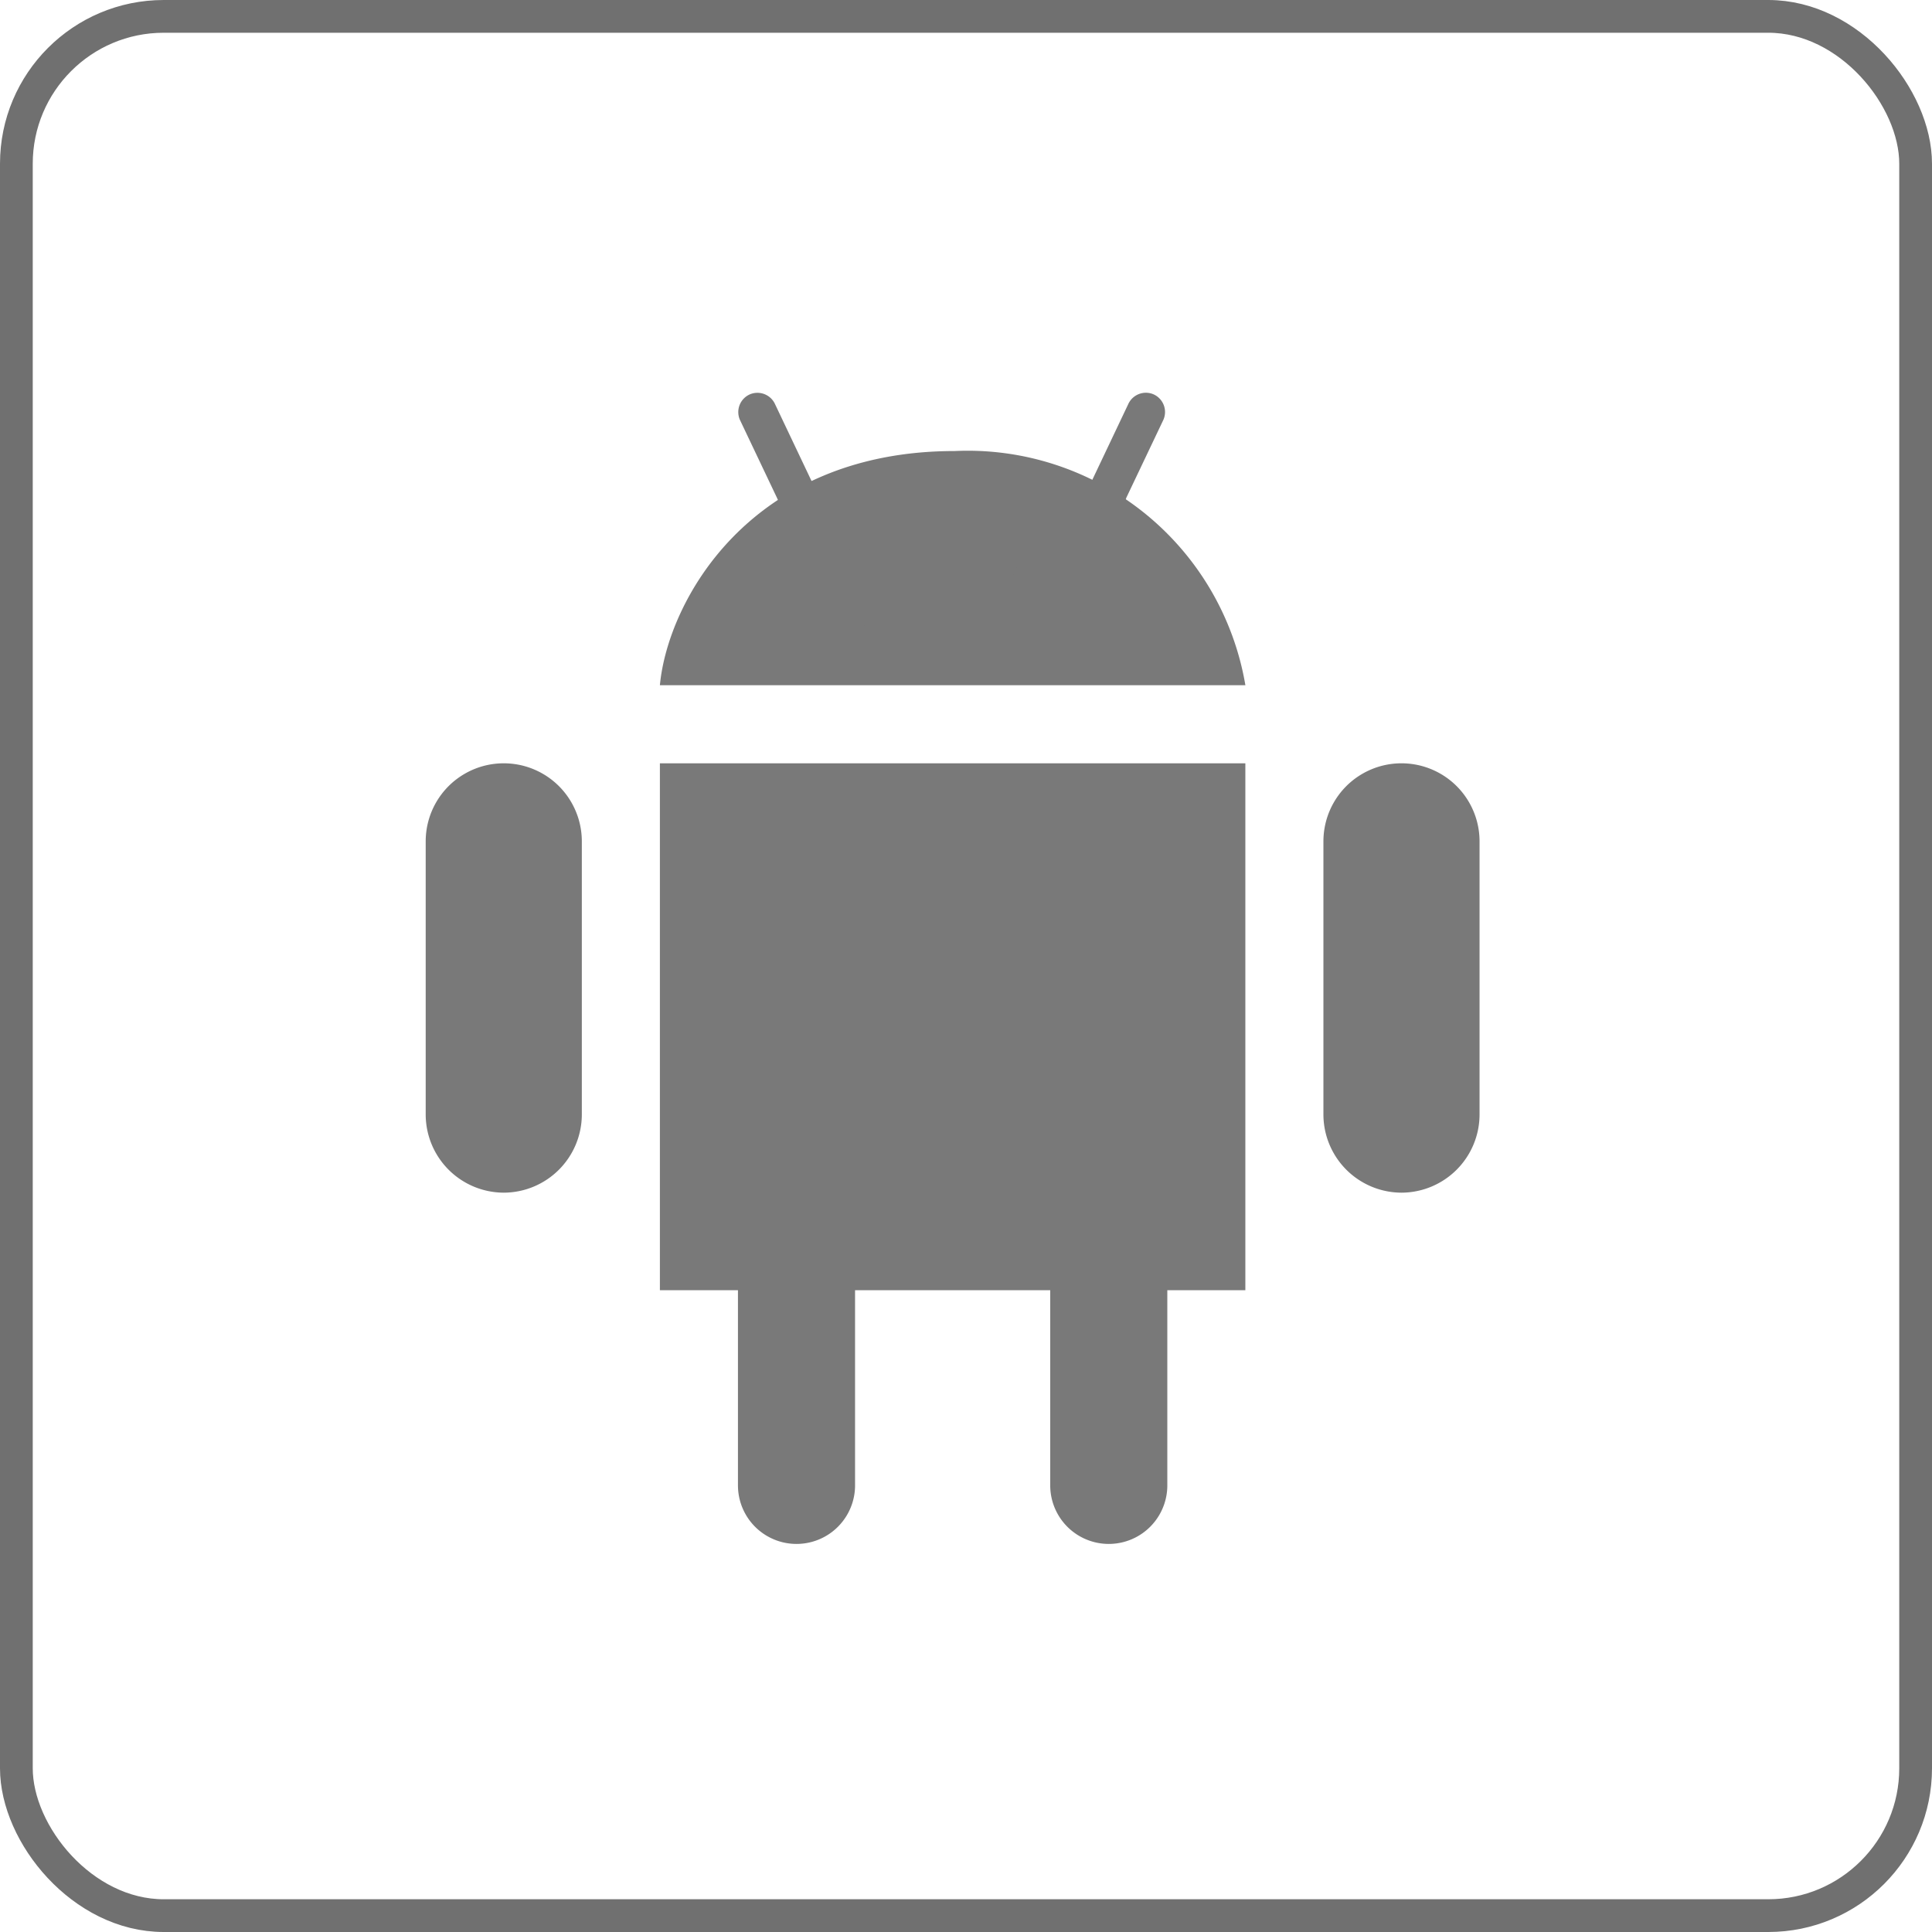 <svg xmlns="http://www.w3.org/2000/svg" viewBox="0 0 59 59"><defs><style>.a{fill:#797979;}.b,.d{fill:none;}.b{stroke:#707070;}.c{stroke:none;}</style></defs><g transform="translate(-139 -656)"><g transform="translate(130.407 669)"><g transform="translate(21.593 0.774)"><path class="a" d="M143.608,31.983H125.729c.238-2.563,2.742-7.152,9-7.152a8.6,8.6,0,0,1,8.88,7.152" transform="translate(-118.577 -24.831)"/><path class="a" d="M23.977,176.791h0a2.391,2.391,0,0,1-2.384-2.384v-8.344a2.384,2.384,0,0,1,4.768,0v8.344a2.391,2.391,0,0,1-2.384,2.384" transform="translate(-21.593 -154.143)"/><path class="a" d="M423.164,176.791h0a2.391,2.391,0,0,1-2.384-2.384v-8.344a2.384,2.384,0,1,1,4.768,0v8.344a2.391,2.391,0,0,1-2.384,2.384" transform="translate(-393.365 -154.143)"/><path class="a" d="M141.224,179.77v5.96a1.788,1.788,0,0,1-3.576,0v-5.96h-5.96v5.96a1.788,1.788,0,0,1-3.576,0v-5.96h-2.384V163.679h17.879V179.77Z" transform="translate(-118.576 -154.143)"/></g><g transform="translate(33.513 3.754)"><path class="a" d="M197.537,69.413a1.192,1.192,0,1,0-1.192,1.192,1.2,1.2,0,0,0,1.192-1.192" transform="translate(-195.153 -68.221)"/><path class="a" d="M284.316,69.413a1.192,1.192,0,1,0-1.192,1.192,1.2,1.2,0,0,0,1.192-1.192" transform="translate(-275.972 -68.221)"/></g><g transform="translate(31.143 -1)"><path class="a" d="M162.358,2.562a.573.573,0,0,1-.536-.358L160.689-.18a.591.591,0,0,1,.3-.775.591.591,0,0,1,.775.3l1.132,2.384a.591.591,0,0,1-.3.775C162.537,2.5,162.477,2.562,162.358,2.562Z" transform="translate(-160.644 1)"/><path class="a" d="M317.429,2.562a.358.358,0,0,1-.238-.06.591.591,0,0,1-.3-.775l1.132-2.384a.591.591,0,0,1,.775-.3.591.591,0,0,1,.3.775L317.965,2.2A.521.521,0,0,1,317.429,2.562Z" transform="translate(-306.119 1)"/></g></g><g class="b" transform="translate(139 656)"><rect class="c" width="59" height="59" rx="5"/><rect class="d" x="0.5" y="0.5" width="58" height="58" rx="4.5"/></g></g></svg>